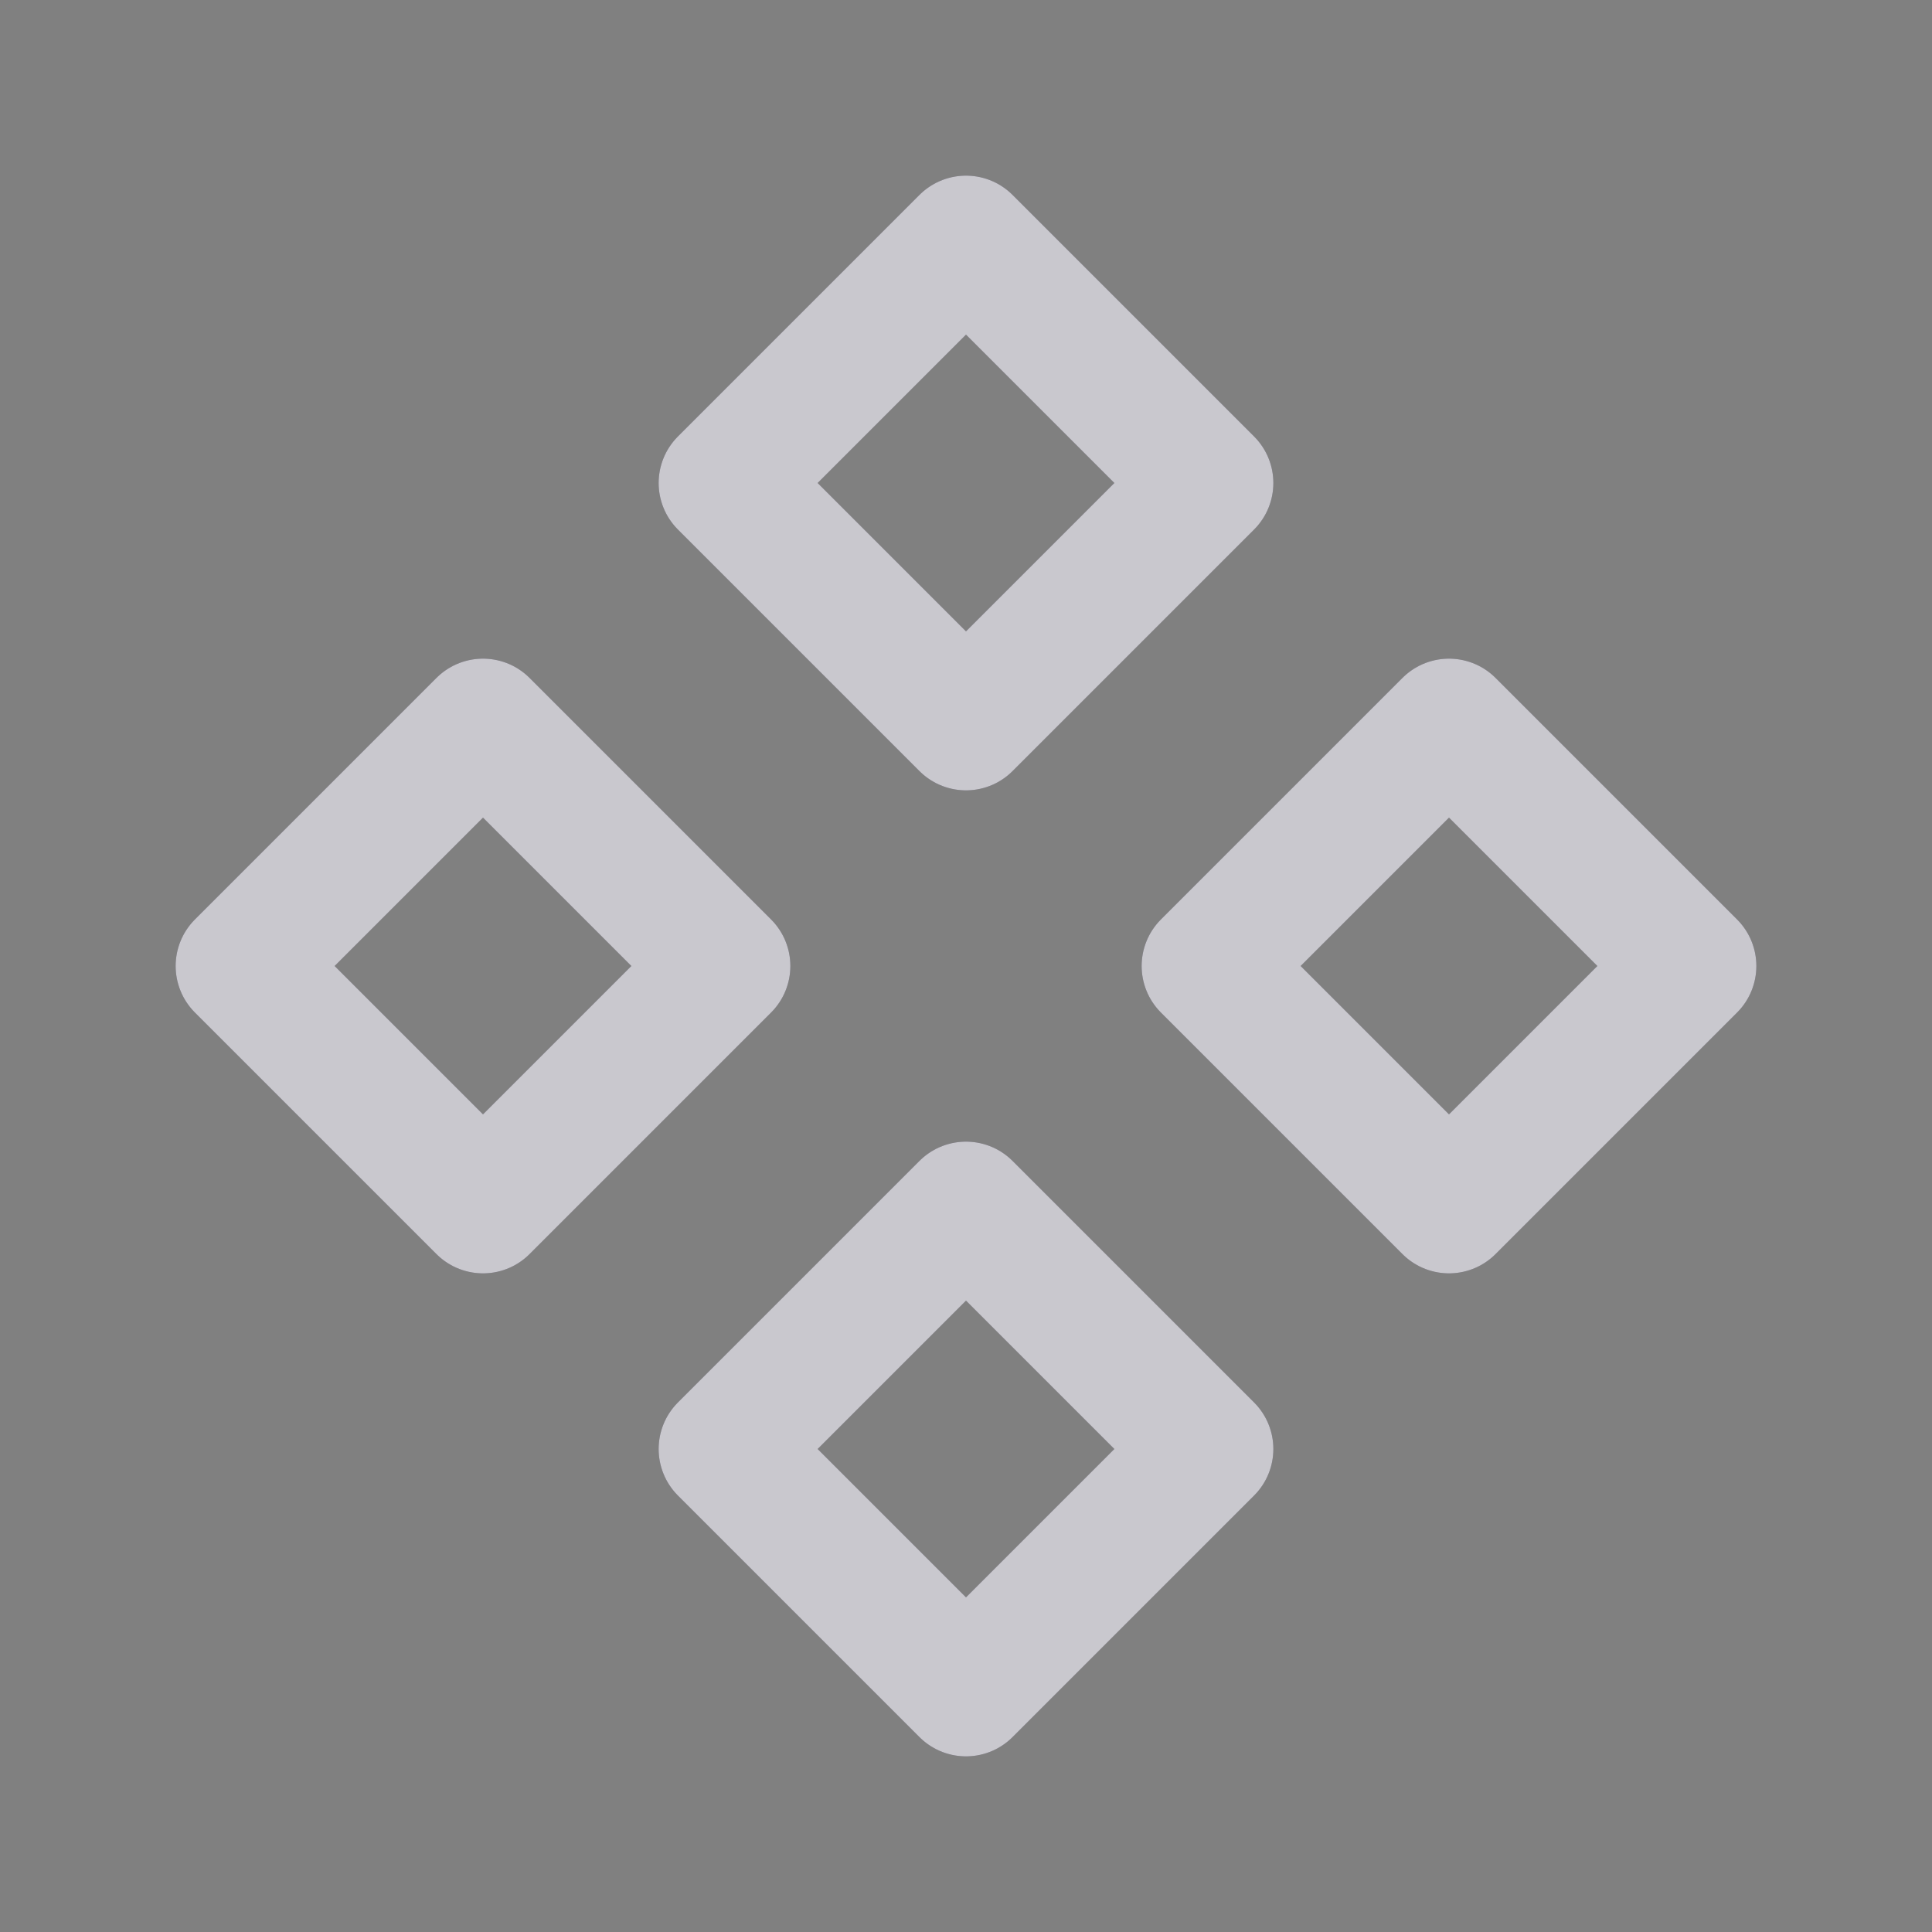 <svg width="22" height="22" viewBox="0 0 22 22" fill="none" xmlns="http://www.w3.org/2000/svg">
<rect x="0" y="0" width="22" height="22" fill="#808080" stroke="none"/>
<path fill-rule="evenodd" clip-rule="evenodd" d="M2.75 11L5.5 13.75L8.25 11L5.5 8.25L2.75 11Z" stroke="#4B465C" stroke-width="1.5" stroke-linecap="round" stroke-linejoin="round"/>
<path fill-rule="evenodd" clip-rule="evenodd" d="M2.75 11L5.5 13.75L8.25 11L5.5 8.25L2.75 11Z" stroke="white" stroke-opacity="0.7" stroke-width="1.5" stroke-linecap="round" stroke-linejoin="round"/>
<path fill-rule="evenodd" clip-rule="evenodd" d="M13.75 11L16.5 13.75L19.25 11L16.5 8.25L13.75 11Z" stroke="#4B465C" stroke-width="1.5" stroke-linecap="round" stroke-linejoin="round"/>
<path fill-rule="evenodd" clip-rule="evenodd" d="M13.75 11L16.5 13.75L19.25 11L16.5 8.25L13.75 11Z" stroke="white" stroke-opacity="0.7" stroke-width="1.5" stroke-linecap="round" stroke-linejoin="round"/>
<path fill-rule="evenodd" clip-rule="evenodd" d="M8.25 5.5L11 8.25L13.75 5.5L11 2.75L8.25 5.5Z" stroke="#4B465C" stroke-width="1.5" stroke-linecap="round" stroke-linejoin="round"/>
<path fill-rule="evenodd" clip-rule="evenodd" d="M8.25 5.5L11 8.25L13.75 5.5L11 2.75L8.25 5.5Z" stroke="white" stroke-opacity="0.7" stroke-width="1.5" stroke-linecap="round" stroke-linejoin="round"/>
<path fill-rule="evenodd" clip-rule="evenodd" d="M8.25 16.5L11 19.25L13.75 16.5L11 13.75L8.25 16.5Z" stroke="#4B465C" stroke-width="1.5" stroke-linecap="round" stroke-linejoin="round"/>
<path fill-rule="evenodd" clip-rule="evenodd" d="M8.25 16.5L11 19.25L13.75 16.5L11 13.75L8.25 16.5Z" stroke="white" stroke-opacity="0.7" stroke-width="1.5" stroke-linecap="round" stroke-linejoin="round"/>
</svg>
